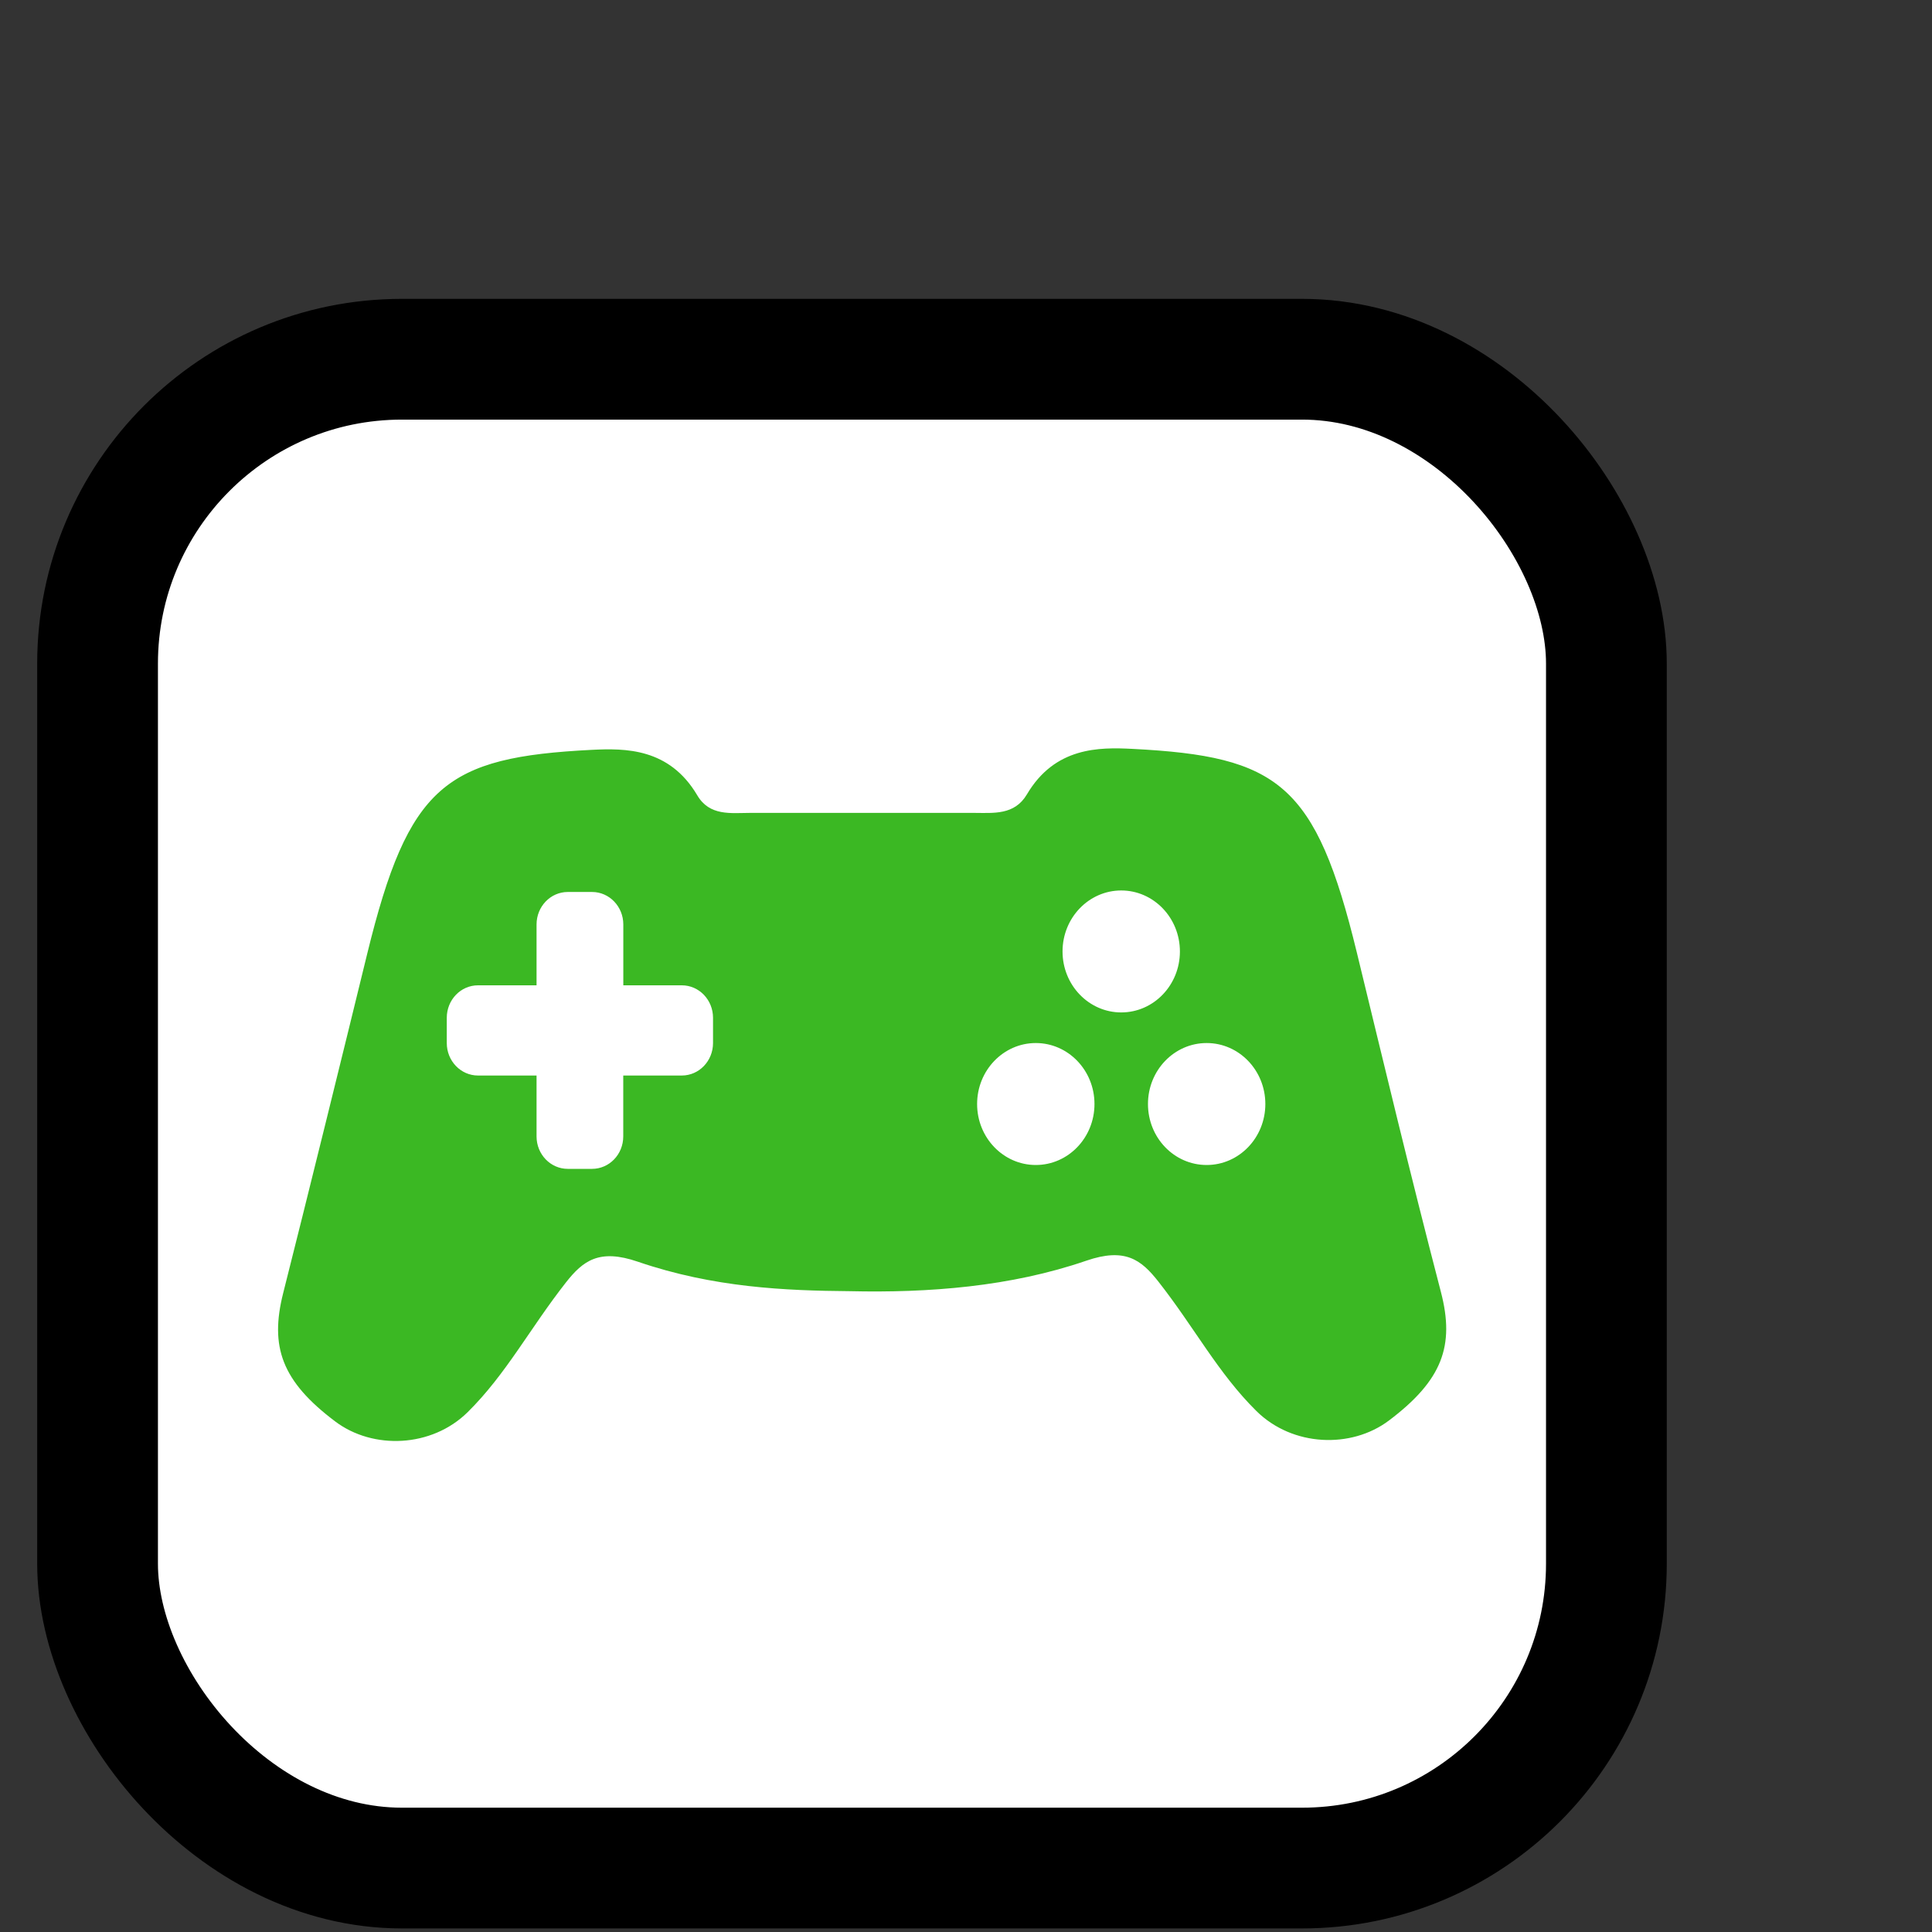<?xml version="1.0" encoding="UTF-8" standalone="no"?>
<svg
   xmlns:dc="http://purl.org/dc/elements/1.1/"
   xmlns:cc="http://creativecommons.org/ns#"
   xmlns:rdf="http://www.w3.org/1999/02/22-rdf-syntax-ns#"
   xmlns:svg="http://www.w3.org/2000/svg"
   xmlns="http://www.w3.org/2000/svg"
   xmlns:sodipodi="http://sodipodi.sourceforge.net/DTD/sodipodi-0.dtd"
   xmlns:inkscape="http://www.inkscape.org/namespaces/inkscape"
   inkscape:version="1.0 (4035a4fb49, 2020-05-01)"
   sodipodi:docname="r_icon_opsmode_pcs.svg"
   id="svg32"
   version="1.1"
   viewBox="0 0 32 32"
   height="8.466mm"
   width="8.466mm">
  <rect x="0" y="0" width="32" height="32" fill="#333333" stroke="none"/>
  <defs
     id="defs36" />
  <sodipodi:namedview
     inkscape:current-layer="layer3"
     inkscape:window-maximized="1"
     inkscape:window-y="-8"
     inkscape:window-x="-8"
     inkscape:cy="21.015085"
     inkscape:cx="-27.878696"
     inkscape:zoom="6.3808135"
     showgrid="false"
     id="namedview34"
     inkscape:window-height="1017"
     inkscape:window-width="1920"
     inkscape:pageshadow="2"
     inkscape:pageopacity="0"
     guidetolerance="10"
     gridtolerance="10"
     objecttolerance="10"
     borderopacity="1"
     bordercolor="#666666"
     pagecolor="#ffffff" />
  <g
     style="display:inline"
     inkscape:label="Box"
     id="layer2"
     inkscape:groupmode="layer">
    <rect
       ry="5.041"
       y="5.95"
       x="1.616"
       height="24.991"
       width="24.991"
       id="rect65"
       style="fill:#ffffff;fill-opacity:1;fill-rule:evenodd;stroke:#000000;stroke-width:2;stroke-linecap:butt;stroke-linejoin:round;stroke-miterlimit:4;stroke-dasharray:none;stroke-opacity:1" />
  </g>
  <g
     style="display:none"
     inkscape:label="STANDBY"
     id="layer1"
     inkscape:groupmode="layer">
    <path
       d="m 14.091,28.144 c -4.7,0 -8.514,-3.815 -8.514,-8.514 0,-2.341 0.95,-4.457 2.481,-5.996 l 0.007,0.007 c 0.309,-0.427 0.809,-0.708 1.377,-0.708 0.94,0 1.704,0.762 1.704,1.702 0,0.576 -0.288,1.084 -0.727,1.392 l 0.006,0.006 c -0.92,0.926 -1.496,2.191 -1.496,3.596 0,2.833 2.311,5.133 5.158,5.133 2.847,2e-6 5.156,-2.3 5.156,-5.133 0,-1.282 -0.482,-2.444 -1.265,-3.342 -0.466,-0.304 -0.776,-0.828 -0.776,-1.425 0,-0.94 0.764,-1.704 1.704,-1.704 0.46,0 0.875,0.186 1.181,0.482 l 0.024,-0.024 c 1.54,1.54 2.494,3.664 2.494,6.013 0,4.7 -3.813,8.514 -8.513,8.514 z m -0.001,-8.455 c -0.943,0 -1.702,-0.773 -1.702,-1.734 v -6.868 c 0,-0.961 0.759,-1.734 1.702,-1.734 0.943,0 1.704,0.773 1.704,1.734 v 6.868 c 0,0.961 -0.76,1.734 -1.704,1.734 z"
       id="path8"
       style="color:#000000;display:inline;visibility:visible;fill:#3bb823;fill-opacity:1;fill-rule:evenodd;stroke:none;stroke-width:0.146;stroke-linecap:round;stroke-linejoin:round;stroke-miterlimit:4;stroke-dashoffset:0;stroke-opacity:0.841;marker:none;marker-start:none;marker-mid:none;marker-end:none" />
  </g>
  <g
     inkscape:label="PCS"
     id="layer3"
     inkscape:groupmode="layer">
    <path
       style="display:inline;stroke-width:0.22;stroke-miterlimit:4;stroke-dasharray:none;fill:#3bb823;fill-opacity:1"
       fill-rule="evenodd"
       clip-rule="evenodd"
       d="m 23.004,23.529 c -0.623,0.469 -1.595,0.434 -2.194,-0.158 -0.636,-0.628 -1.029,-1.388 -1.626,-2.147 -0.283,-0.36 -0.551,-0.563 -1.191,-0.343 -1.257,0.432 -2.615,0.535 -3.919,0.505 -1.062,-0.009 -2.252,-0.058 -3.509,-0.488 C 9.925,20.678 9.657,20.881 9.374,21.241 8.778,22 8.384,22.759 7.748,23.388 7.15,23.979 6.177,24.014 5.554,23.545 4.666,22.877 4.465,22.307 4.691,21.415 5.047,20.012 5.74,17.201 6.083,15.794 6.767,12.998 7.383,12.543 9.798,12.42 c 0.558,-0.028 1.287,-0.032 1.751,0.753 0.205,0.347 0.554,0.292 0.88,0.291 h 3.7 c 0.327,6.73e-4 0.674,0.041 0.88,-0.307 0.464,-0.785 1.193,-0.782 1.751,-0.753 2.415,0.123 3.034,0.577 3.714,3.375 0.456,1.875 0.875,3.634 1.392,5.62 0.232,0.891 0.025,1.462 -0.863,2.131 z M 11.294,16.32 H 10.324 v -1.008 c 0,-0.297 -0.232,-0.538 -0.517,-0.538 H 9.404 c -0.286,0 -0.517,0.241 -0.517,0.538 v 1.008 H 7.917 c -0.286,0 -0.517,0.241 -0.517,0.538 v 0.418 c 0,0.297 0.232,0.538 0.517,0.538 H 8.887 v 1.009 c 0,0.297 0.232,0.537 0.517,0.537 h 0.402 c 0.286,0 0.517,-0.24 0.517,-0.537 v -1.009 h 0.97 c 0.286,0 0.517,-0.241 0.517,-0.538 v -0.418 c 0,-0.297 -0.231,-0.538 -0.517,-0.538 z m 7.277,-1.571 c -0.536,0 -0.972,0.452 -0.972,1.01 0,0.558 0.436,1.01 0.972,1.01 0.537,0 0.972,-0.452 0.972,-1.01 -2.15e-4,-0.558 -0.436,-1.01 -0.972,-1.01 z m -1.415,2.527 c -0.536,0 -0.972,0.452 -0.972,1.01 0,0.558 0.435,1.01 0.972,1.01 0.537,0 0.972,-0.452 0.972,-1.01 0,-0.558 -0.435,-1.01 -0.972,-1.01 z m 2.83,0 c -0.537,0 -0.972,0.452 -0.972,1.01 0,0.558 0.434,1.01 0.972,1.01 0.537,0 0.972,-0.452 0.972,-1.01 0,-0.558 -0.435,-1.01 -0.972,-1.01 z"
       id="path1190" />
  </g>
</svg>
